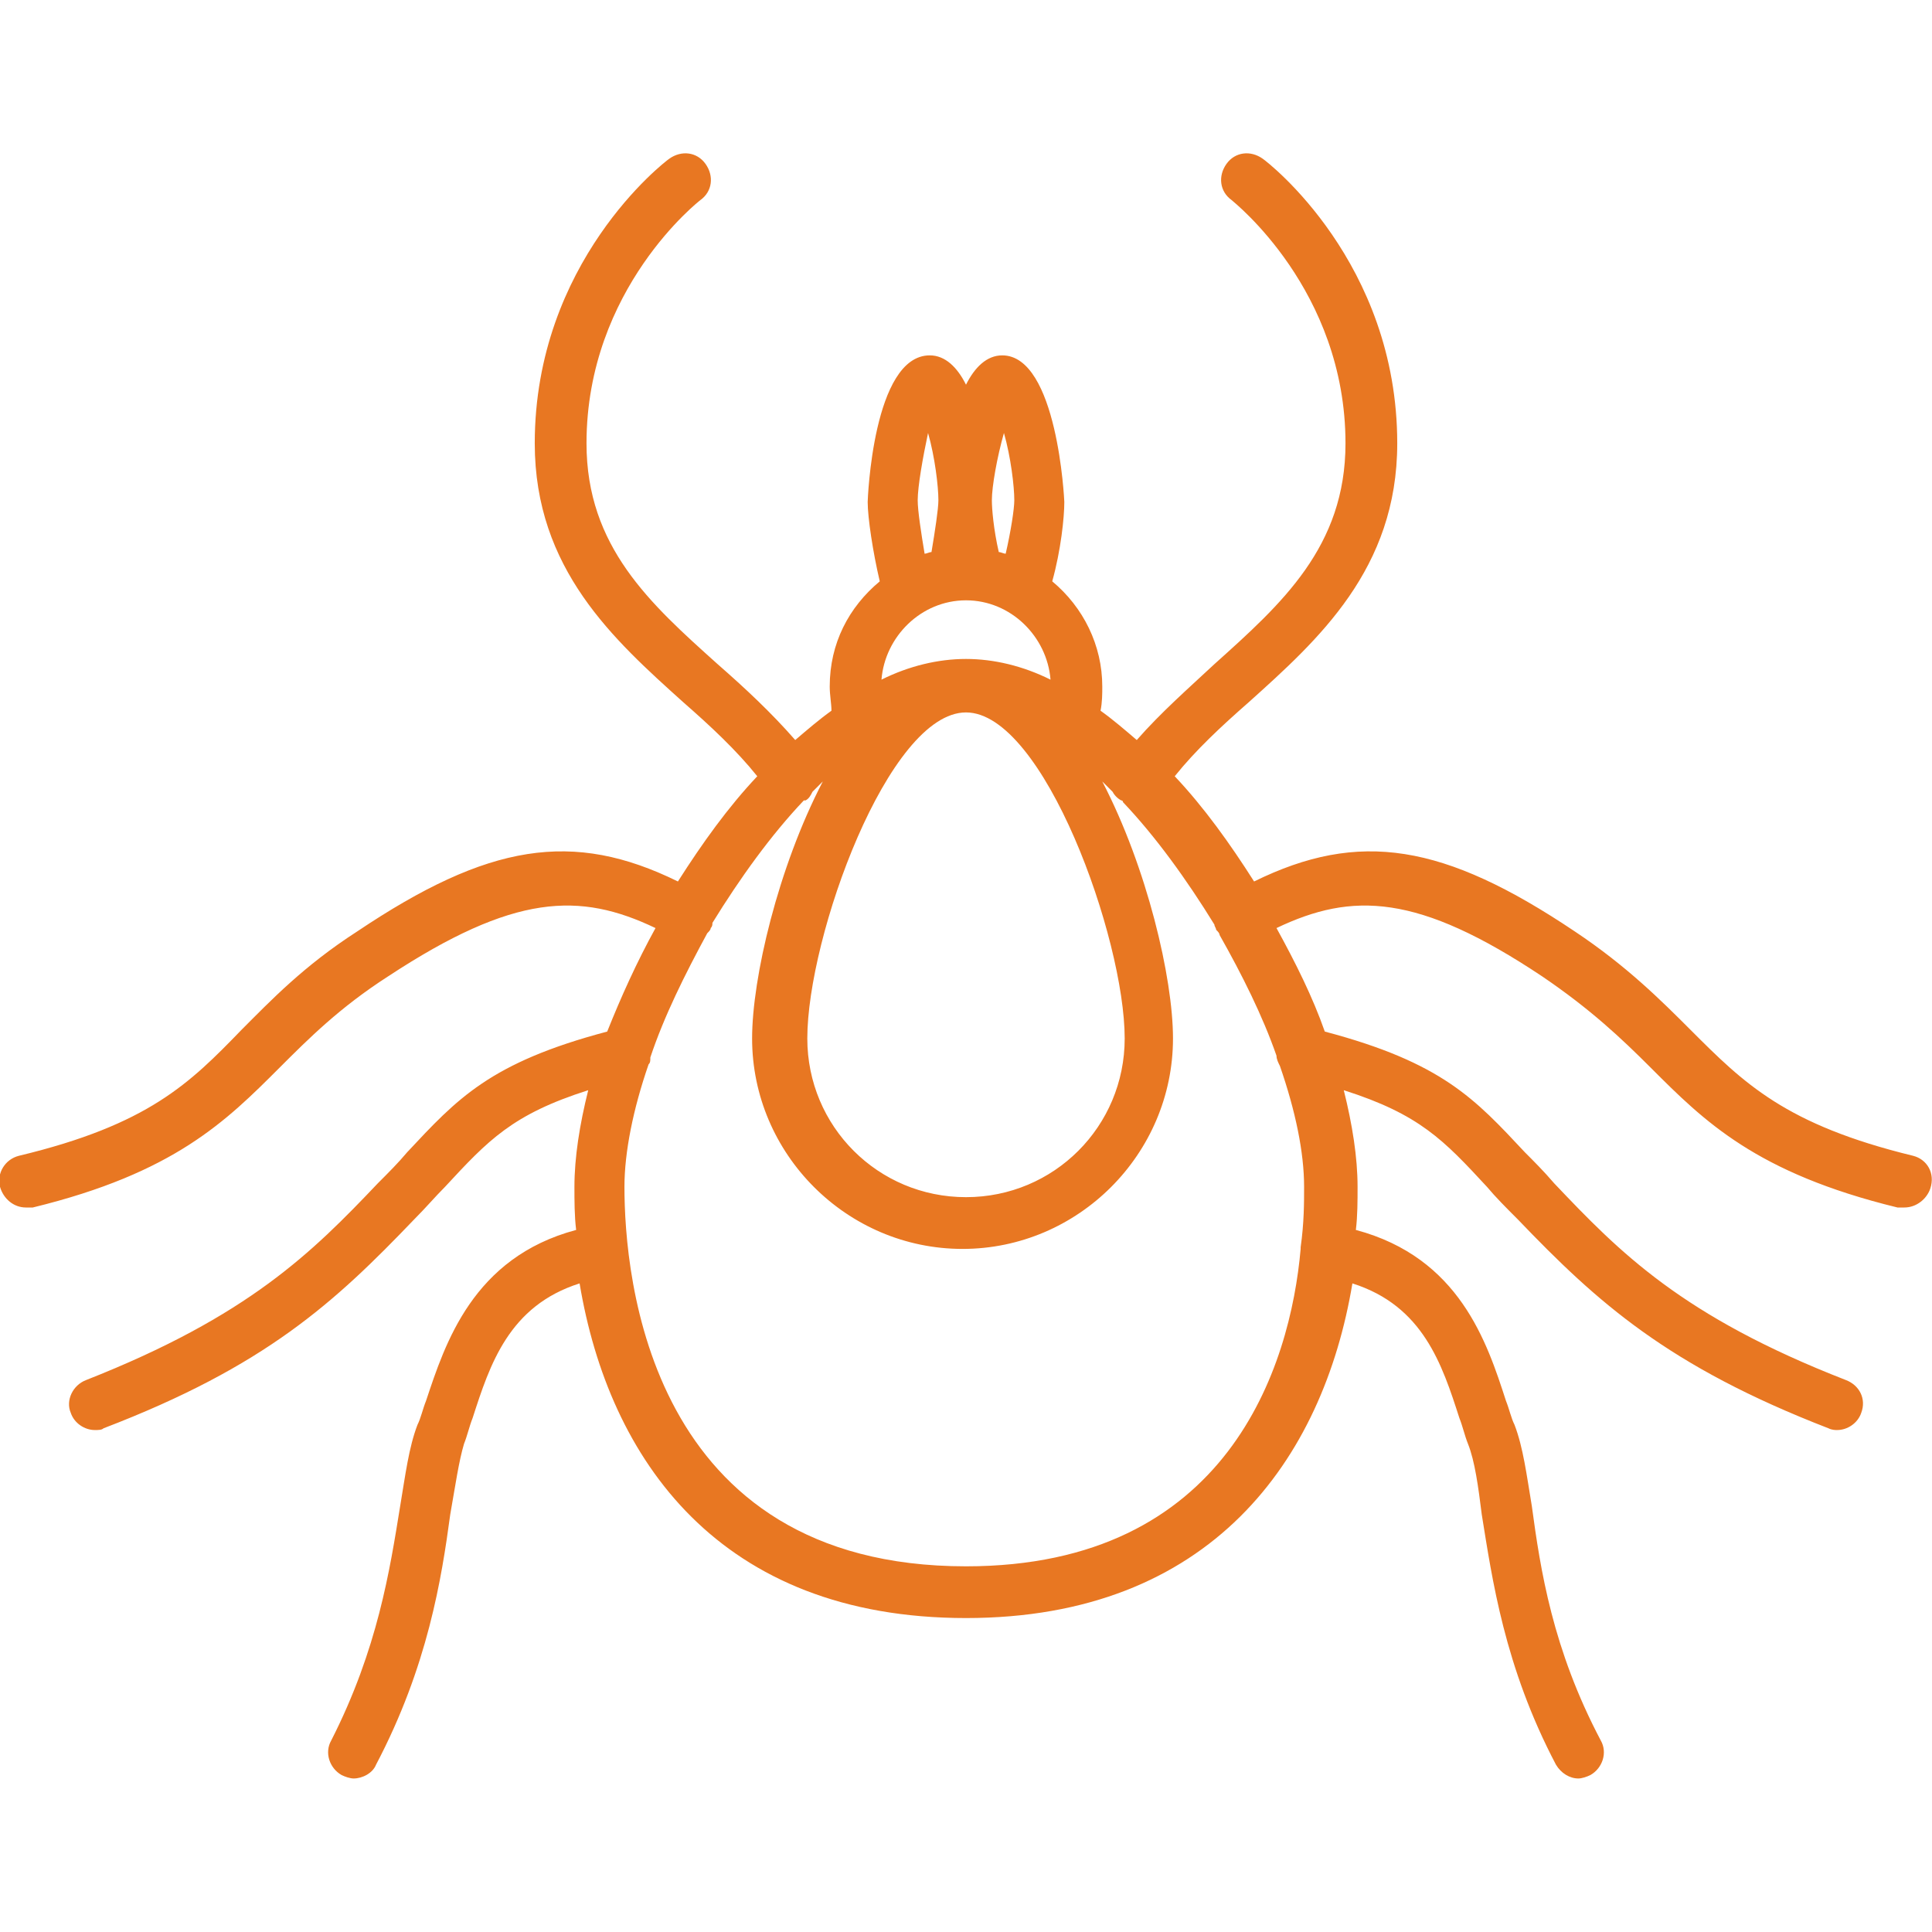 <svg width="80" height="80" viewBox="0 0 80 80" fill="none" xmlns="http://www.w3.org/2000/svg">
<g clip-path="url(#clip0_604_1446)">
<path d="M79.214 47.858C73.929 46.572 72.214 44.858 70 42.643C68.786 41.429 67.357 40 65.214 38.572C59.786 34.929 56.286 34.358 51.929 36.5C50.929 34.929 49.857 33.429 48.643 32.143C49.5 31.072 50.571 30.072 51.714 29.072C54.571 26.5 57.857 23.572 57.857 18.358C57.857 10.858 52.5 6.715 52.286 6.572C51.786 6.215 51.143 6.286 50.786 6.786C50.429 7.286 50.5 7.929 51 8.286C51.071 8.358 55.714 12 55.714 18.358C55.714 22.643 53.071 25 50.286 27.5C49.214 28.5 48.071 29.5 47.071 30.643C46.571 30.215 46.071 29.786 45.571 29.429C45.643 29.072 45.643 28.715 45.643 28.429C45.643 26.715 44.857 25.143 43.571 24.072C43.929 22.786 44.071 21.429 44.071 20.786C44.071 20.715 43.786 14.715 41.5 14.715C40.857 14.715 40.357 15.215 40 15.929C39.643 15.215 39.143 14.715 38.5 14.715C36.143 14.715 35.929 20.715 35.929 20.786C35.929 21.429 36.143 22.858 36.429 24.072C35.143 25.143 34.357 26.643 34.357 28.429C34.357 28.786 34.429 29.143 34.429 29.429C33.929 29.786 33.429 30.215 32.929 30.643C31.929 29.5 30.857 28.5 29.714 27.5C26.929 25 24.286 22.643 24.286 18.358C24.286 11.929 29 8.286 29 8.286C29.5 7.929 29.571 7.286 29.214 6.786C28.857 6.286 28.214 6.215 27.714 6.572C27.5 6.715 22.143 10.858 22.143 18.358C22.143 23.572 25.429 26.5 28.286 29.072C29.429 30.072 30.5 31.072 31.357 32.143C30.143 33.429 29.071 34.929 28.071 36.5C23.714 34.358 20.214 34.929 14.786 38.572C12.571 40 11.214 41.429 10 42.643C7.857 44.858 6.143 46.572 0.786 47.858C0.214 48 -0.143 48.572 6.69807e-06 49.143C0.143 49.643 0.571 50 1.071 50C1.143 50 1.214 50 1.357 50C7.214 48.572 9.357 46.429 11.571 44.215C12.786 43 14.071 41.715 16.071 40.429C21.286 37 24 36.929 27.143 38.429C26.357 39.858 25.714 41.286 25.143 42.715C20.286 44 18.929 45.5 16.857 47.715C16.5 48.143 16.071 48.572 15.643 49C12.929 51.858 10.286 54.5 3.571 57.143C3 57.358 2.714 58 2.929 58.5C3.071 58.929 3.5 59.215 3.929 59.215C4.071 59.215 4.214 59.215 4.286 59.143C11 56.572 13.857 53.929 17.143 50.5C17.643 50 18 49.572 18.429 49.143C20.214 47.215 21.214 46.143 24.357 45.143C24 46.572 23.786 47.929 23.786 49.143C23.786 49.715 23.786 50.358 23.857 50.929C19.571 52.072 18.429 55.643 17.643 58C17.5 58.358 17.429 58.715 17.286 59C16.929 59.929 16.786 61.072 16.571 62.358C16.143 65 15.643 68.286 13.714 72.072C13.429 72.572 13.643 73.215 14.143 73.5C14.286 73.572 14.5 73.643 14.643 73.643C15 73.643 15.429 73.429 15.571 73.072C17.714 69 18.286 65.358 18.643 62.715C18.857 61.5 19 60.5 19.214 59.786C19.357 59.429 19.429 59.072 19.571 58.715C20.286 56.5 21.071 54.072 24 53.143C25.214 60.429 29.786 67 40 67C50.143 67 54.786 60.429 56 53.143C58.929 54.072 59.714 56.5 60.429 58.715C60.571 59.072 60.643 59.429 60.786 59.786C61.071 60.5 61.214 61.572 61.357 62.715C61.786 65.358 62.286 69 64.429 73.072C64.643 73.429 65 73.643 65.357 73.643C65.5 73.643 65.714 73.572 65.857 73.5C66.357 73.215 66.571 72.572 66.286 72.072C64.286 68.286 63.786 65 63.429 62.358C63.214 61.072 63.071 59.929 62.714 59C62.571 58.715 62.5 58.358 62.357 58C61.571 55.572 60.429 52.072 56.143 50.929C56.214 50.358 56.214 49.715 56.214 49.143C56.214 47.929 56 46.572 55.643 45.143C58.786 46.143 59.786 47.215 61.571 49.143C61.929 49.572 62.357 50 62.857 50.5C66.143 53.929 69.071 56.572 75.714 59.143C75.857 59.215 76 59.215 76.071 59.215C76.5 59.215 76.929 58.929 77.071 58.5C77.286 57.929 77 57.358 76.429 57.143C69.643 54.5 67.071 51.858 64.357 49C63.929 48.5 63.5 48.072 63.143 47.715C61.071 45.5 59.714 44 54.857 42.715C54.357 41.286 53.643 39.858 52.857 38.429C56 36.929 58.714 37 63.857 40.429C65.857 41.786 67.143 43 68.357 44.215C70.571 46.429 72.714 48.572 78.571 50C78.643 50 78.714 50 78.857 50C79.357 50 79.786 49.643 79.929 49.215C80.143 48.572 79.786 48 79.214 47.858ZM40 29.5C43.214 29.5 46.571 38.858 46.571 43C46.571 46.643 43.643 49.572 40 49.572C36.357 49.572 33.429 46.643 33.429 43C33.429 38.786 36.786 29.5 40 29.5ZM41.571 17.929C41.857 18.929 42 20.143 42 20.715C42 21.072 41.857 22 41.643 22.929C41.571 22.929 41.429 22.858 41.357 22.858C41.143 21.929 41.071 21.072 41.071 20.715C41.071 20.143 41.286 18.929 41.571 17.929ZM38 20.715C38 20.143 38.214 18.929 38.429 17.929C38.714 18.929 38.857 20.143 38.857 20.715C38.857 21.072 38.714 22 38.571 22.858C38.5 22.858 38.357 22.929 38.286 22.929C38.143 22.072 38 21.143 38 20.715ZM40 24.858C41.857 24.858 43.357 26.358 43.5 28.143C42.357 27.572 41.143 27.286 40 27.286C38.857 27.286 37.643 27.572 36.5 28.143C36.643 26.358 38.143 24.858 40 24.858ZM40 64.858C26.857 64.858 25.857 52.858 25.857 49.143C25.857 47.715 26.214 45.929 26.857 44.072C26.929 44 26.929 43.929 26.929 43.786C27.5 42.072 28.357 40.358 29.286 38.643C29.357 38.572 29.429 38.5 29.429 38.429C29.5 38.358 29.5 38.286 29.5 38.215C30.643 36.358 31.929 34.572 33.286 33.143H33.357C33.5 33.072 33.571 32.929 33.643 32.786C33.786 32.643 33.929 32.5 34.071 32.358C32.214 35.929 31.143 40.5 31.143 43C31.143 47.786 35.071 51.715 39.857 51.715C44.643 51.715 48.571 47.786 48.571 43C48.571 40.5 47.5 35.929 45.643 32.358C45.786 32.5 45.929 32.643 46.071 32.786C46.143 32.929 46.286 33.072 46.429 33.143C46.429 33.143 46.5 33.143 46.5 33.215C47.857 34.643 49.143 36.429 50.286 38.286C50.286 38.358 50.357 38.429 50.357 38.5C50.429 38.572 50.5 38.643 50.5 38.715C51.429 40.358 52.286 42.072 52.857 43.715C52.857 43.858 52.929 44 53 44.143C53.643 46 54 47.715 54 49.143C54 49.786 54 50.643 53.857 51.643C53.857 51.643 53.857 51.643 53.857 51.715C53.429 56.572 50.857 64.858 40 64.858Z" fill="#E87722"/>
</g>
<defs>
<clipPath id="clip0_604_1446">
<rect width="80" height="80" fill="white"/>
</clipPath>
</defs>
</svg>
